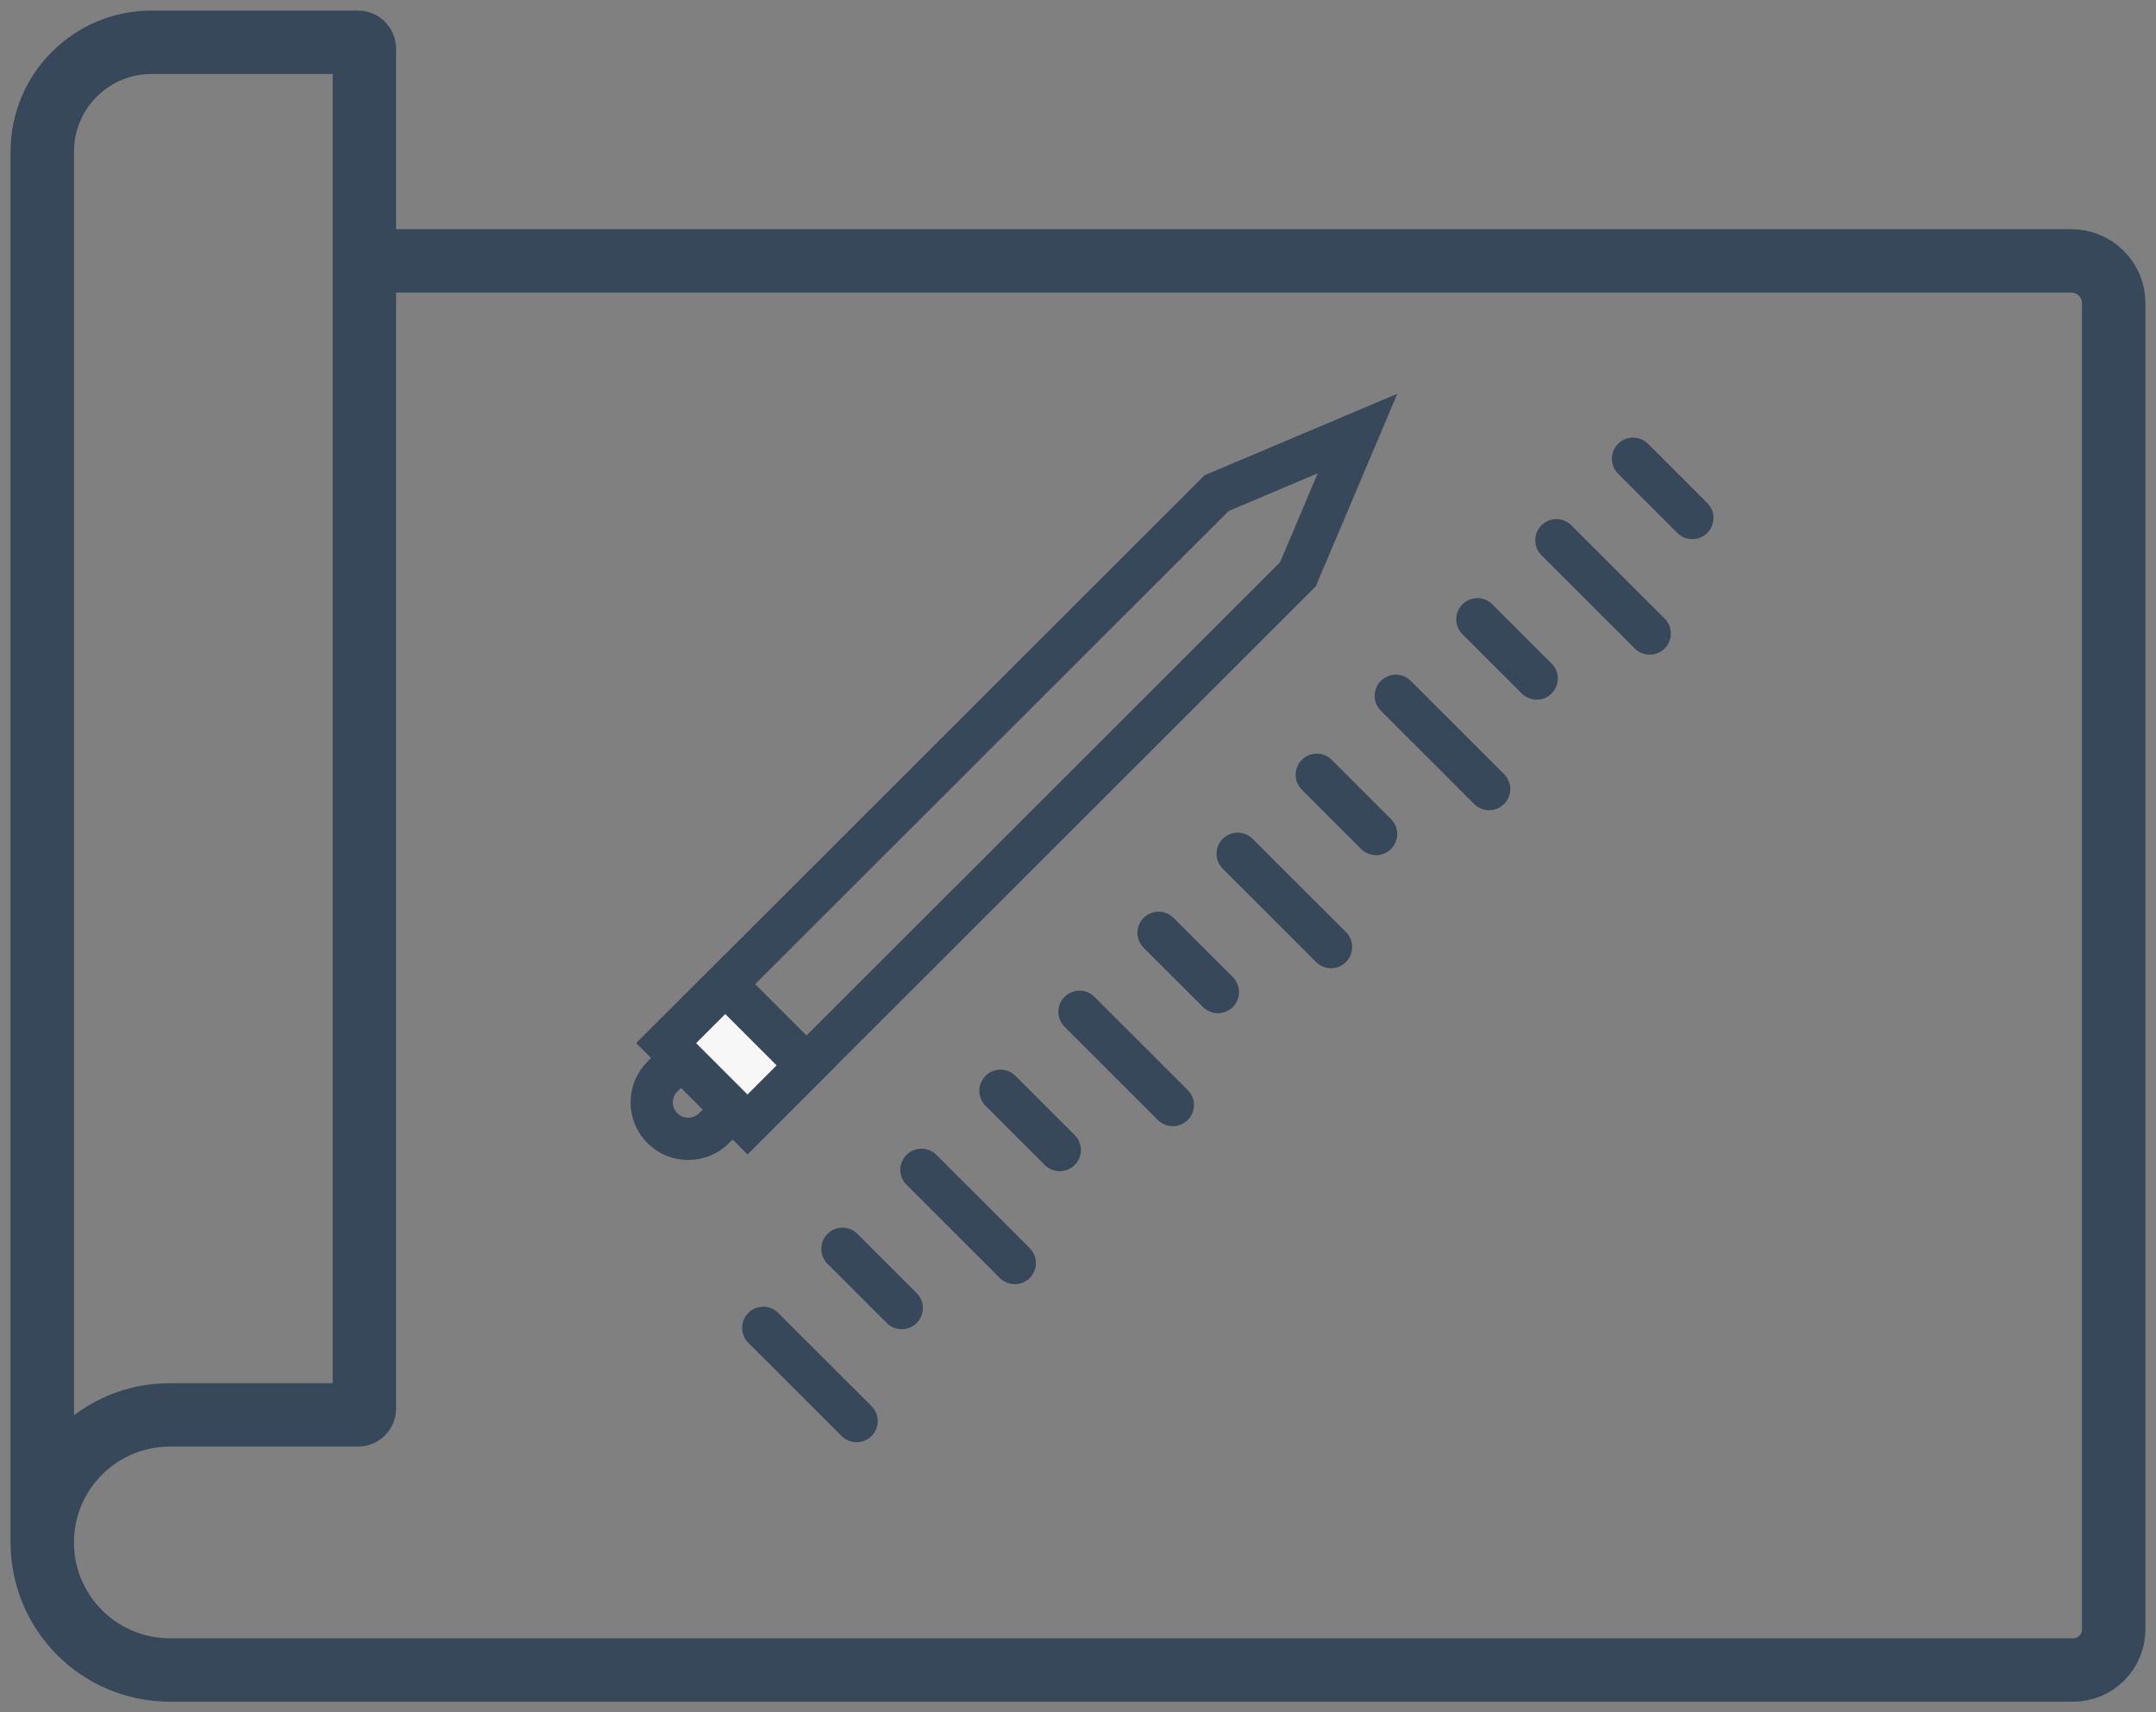 <svg width="102" height="81" viewBox="0 0 102 81" fill="none" xmlns="http://www.w3.org/2000/svg">
<rect x="0" y="0" width="102" height="81" fill="#808080" stroke="none"/>
<path d="M17.239 12.343H98C99.105 12.343 100 13.239 100 14.343V77.078C100 78.14 99.14 79 98.078 79H8.034C4.701 79 2 76.299 2 72.966V72.966M17.239 12.343V66.634C17.239 66.799 17.105 66.933 16.94 66.933H8.034C4.701 66.933 2 69.634 2 72.966V72.966M17.239 12.343V2.299C17.239 2.134 17.105 2 16.94 2H7.172C4.315 2 2 4.315 2 7.172V7.172V72.966" stroke="#364859" stroke-width="3"/>
<mask id="path-2-inside-1" fill="white">
<rect width="13.385" height="69.072" rx="1" transform="matrix(0.707 0.707 -0.707 0.707 79.594 17.401)"/>
</mask>
<rect width="13.385" height="69.072" rx="1" transform="matrix(0.707 0.707 -0.707 0.707 79.594 17.401)" stroke="#364859" stroke-width="4" mask="url(#path-2-inside-1)"/>
<path d="M77.258 21.701L80.063 24.504" stroke="#364859" stroke-width="2" stroke-linecap="round" stroke-linejoin="round"/>
<path d="M69.894 29.295L72.7 32.098" stroke="#364859" stroke-width="2" stroke-linecap="round" stroke-linejoin="round"/>
<path d="M73.633 25.557L78.048 29.969" stroke="#364859" stroke-width="2" stroke-linecap="round" stroke-linejoin="round"/>
<path d="M62.297 36.651L65.102 39.455" stroke="#364859" stroke-width="2" stroke-linecap="round" stroke-linejoin="round"/>
<path d="M66.035 32.915L70.451 37.327" stroke="#364859" stroke-width="2" stroke-linecap="round" stroke-linejoin="round"/>
<path d="M54.812 44.127L57.618 46.93" stroke="#364859" stroke-width="2" stroke-linecap="round" stroke-linejoin="round"/>
<path d="M58.555 40.389L62.97 44.801" stroke="#364859" stroke-width="2" stroke-linecap="round" stroke-linejoin="round"/>
<path d="M47.332 51.602L50.137 54.405" stroke="#364859" stroke-width="2" stroke-linecap="round" stroke-linejoin="round"/>
<path d="M51.07 47.864L55.486 52.276" stroke="#364859" stroke-width="2" stroke-linecap="round" stroke-linejoin="round"/>
<path d="M39.855 59.076L42.661 61.879" stroke="#364859" stroke-width="2" stroke-linecap="round" stroke-linejoin="round"/>
<path d="M43.594 55.339L48.009 59.751" stroke="#364859" stroke-width="2" stroke-linecap="round" stroke-linejoin="round"/>
<path d="M36.109 62.815L40.525 67.226" stroke="#364859" stroke-width="2" stroke-linecap="round" stroke-linejoin="round"/>
<path d="M32.91 49.358L35.353 51.799L33.781 53.369C33.106 54.043 32.013 54.043 31.338 53.369C30.664 52.695 30.664 51.603 31.338 50.929L32.91 49.358Z" stroke="#364859" stroke-width="2"/>
<path d="M31.519 49.346L57.559 23.327L61.938 21.476L64.224 20.509L63.257 22.794L61.404 27.169L35.364 53.188L31.519 49.346Z" stroke="#364859" stroke-width="2"/>
<rect y="1.414" width="5.436" height="3.949" transform="matrix(0.707 0.707 -0.707 0.707 35.312 45.556)" fill="#F8F7F7" stroke="#364859" stroke-width="2"/>
</svg>
